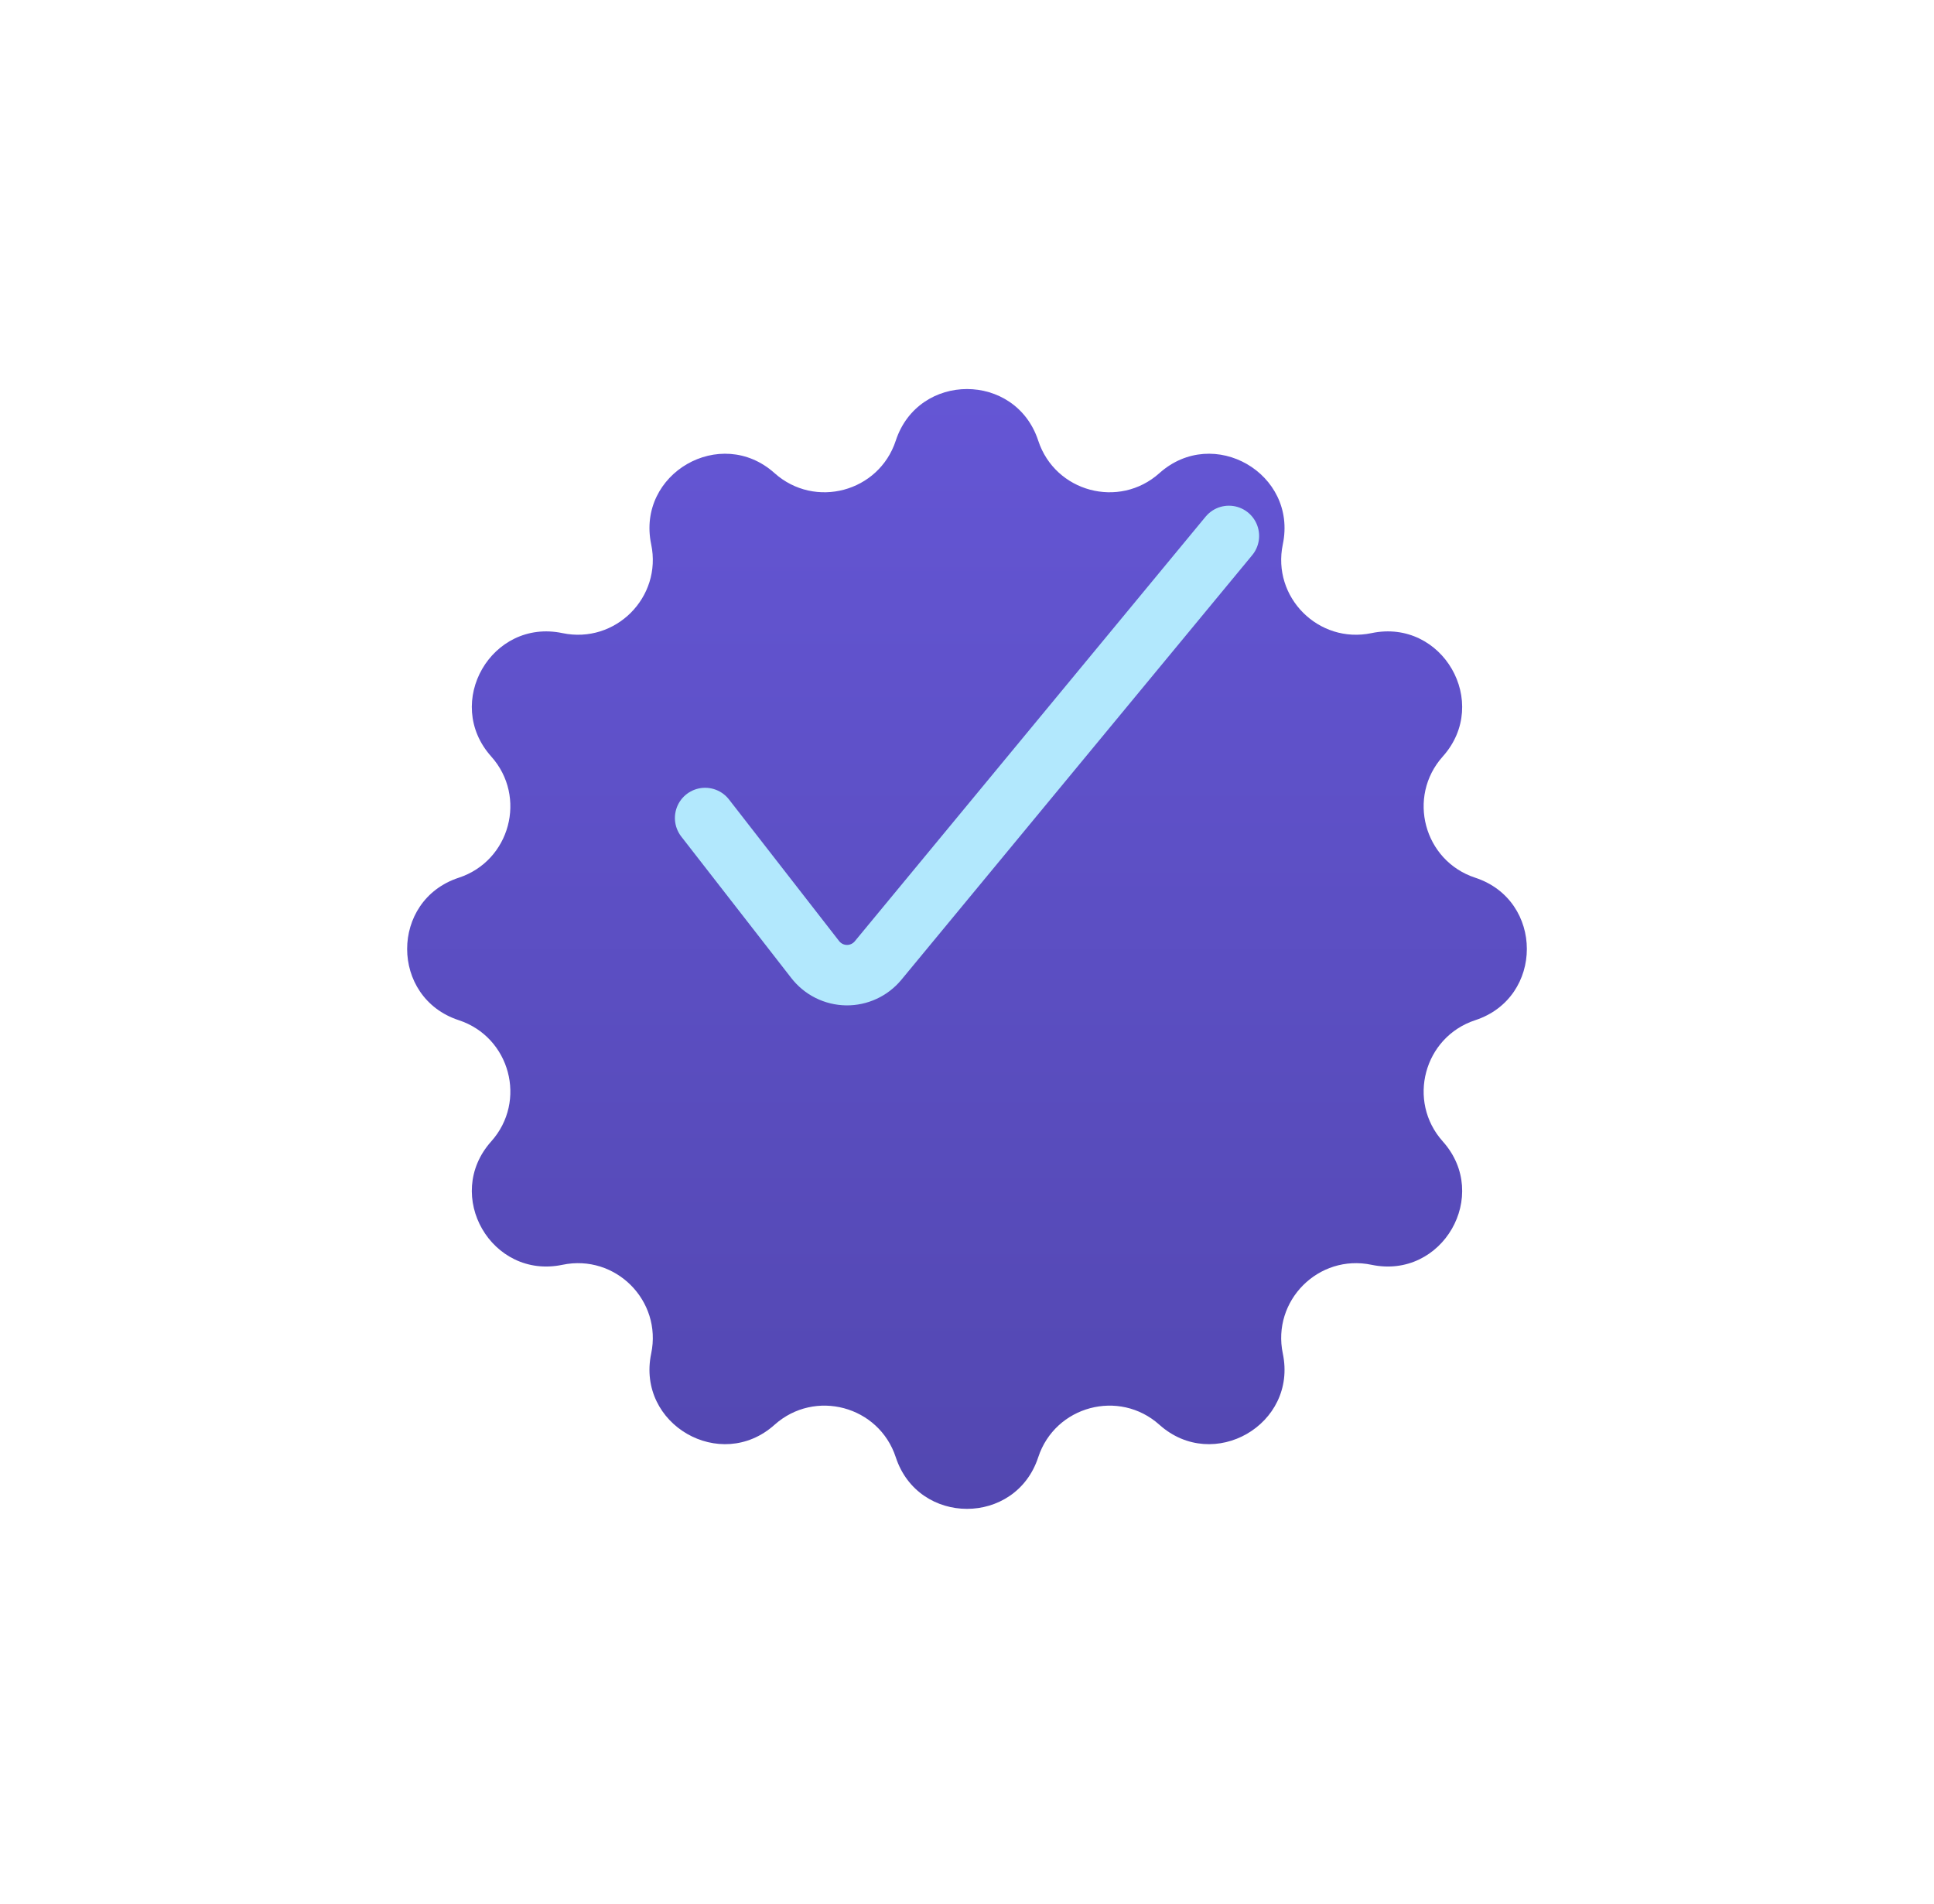<svg width="64" height="63" viewBox="0 0 64 63" fill="none" xmlns="http://www.w3.org/2000/svg">
<g filter="url(#filter0_dii_526_7748)">
<path d="M29.643 8.18C30.39 5.904 33.61 5.904 34.357 8.18V8.18C34.915 9.881 37.035 10.449 38.368 9.255V9.255C40.154 7.658 42.942 9.268 42.451 11.612V11.612C42.084 13.364 43.636 14.916 45.388 14.549V14.549C47.732 14.058 49.342 16.846 47.745 18.631V18.631C46.551 19.965 47.119 22.085 48.819 22.643V22.643C51.096 23.39 51.096 26.61 48.819 27.357V27.357C47.119 27.915 46.551 30.035 47.745 31.369V31.369C49.342 33.154 47.732 35.942 45.388 35.451V35.451C43.636 35.084 42.084 36.636 42.451 38.388V38.388C42.942 40.732 40.154 42.342 38.368 40.745V40.745C37.035 39.551 34.915 40.119 34.357 41.819V41.819C33.61 44.096 30.39 44.096 29.643 41.819V41.819C29.085 40.119 26.965 39.551 25.631 40.745V40.745C23.846 42.342 21.058 40.732 21.549 38.388V38.388C21.916 36.636 20.364 35.084 18.612 35.451V35.451C16.268 35.942 14.658 33.154 16.255 31.369V31.369C17.449 30.035 16.881 27.915 15.181 27.357V27.357C12.904 26.61 12.904 23.39 15.181 22.643V22.643C16.881 22.085 17.449 19.965 16.255 18.631V18.631C14.658 16.846 16.268 14.058 18.612 14.549V14.549C20.364 14.916 21.916 13.364 21.549 11.612V11.612C21.058 9.268 23.846 7.658 25.631 9.255V9.255C26.965 10.449 29.085 9.881 29.643 8.18V8.18Z" fill="url(#paint0_linear_526_7748)"/>
</g>
<path d="M23.334 27.067L26.974 31.747C27.097 31.906 27.254 32.036 27.434 32.126C27.614 32.216 27.813 32.264 28.014 32.267C28.212 32.269 28.408 32.227 28.588 32.144C28.768 32.061 28.927 31.939 29.054 31.787L40.667 17.733" stroke="#B2E8FD" stroke-width="2" stroke-linecap="round" stroke-linejoin="round"/>
<defs>
<filter id="filter0_dii_526_7748" x="0.673" y="0.073" width="62.653" height="62.653" filterUnits="userSpaceOnUse" color-interpolation-filters="sRGB">
<feFlood flood-opacity="0" result="BackgroundImageFix"/>
<feColorMatrix in="SourceAlpha" type="matrix" values="0 0 0 0 0 0 0 0 0 0 0 0 0 0 0 0 0 0 127 0" result="hardAlpha"/>
<feOffset dy="6.4"/>
<feGaussianBlur stdDeviation="6.4"/>
<feColorMatrix type="matrix" values="0 0 0 0 0.073 0 0 0 0 0.063 0 0 0 0 0.155 0 0 0 0.202 0"/>
<feBlend mode="normal" in2="BackgroundImageFix" result="effect1_dropShadow_526_7748"/>
<feBlend mode="normal" in="SourceGraphic" in2="effect1_dropShadow_526_7748" result="shape"/>
<feColorMatrix in="SourceAlpha" type="matrix" values="0 0 0 0 0 0 0 0 0 0 0 0 0 0 0 0 0 0 127 0" result="hardAlpha"/>
<feOffset dy="1.835"/>
<feGaussianBlur stdDeviation="0.917"/>
<feComposite in2="hardAlpha" operator="arithmetic" k2="-1" k3="1"/>
<feColorMatrix type="matrix" values="0 0 0 0 0.415 0 0 0 0 0.357 0 0 0 0 0.884 0 0 0 1 0"/>
<feBlend mode="normal" in2="shape" result="effect2_innerShadow_526_7748"/>
<feColorMatrix in="SourceAlpha" type="matrix" values="0 0 0 0 0 0 0 0 0 0 0 0 0 0 0 0 0 0 127 0" result="hardAlpha"/>
<feOffset dy="-1.835"/>
<feGaussianBlur stdDeviation="0.917"/>
<feComposite in2="hardAlpha" operator="arithmetic" k2="-1" k3="1"/>
<feColorMatrix type="matrix" values="0 0 0 0 0.302 0 0 0 0 0.26 0 0 0 0 0.643 0 0 0 1 0"/>
<feBlend mode="normal" in2="effect2_innerShadow_526_7748" result="effect3_innerShadow_526_7748"/>
</filter>
<linearGradient id="paint0_linear_526_7748" x1="32" y1="1" x2="32" y2="49" gradientUnits="userSpaceOnUse">
<stop stop-color="#6758DA"/>
<stop offset="1" stop-color="#5045AB"/>
</linearGradient>
</defs>
</svg>
